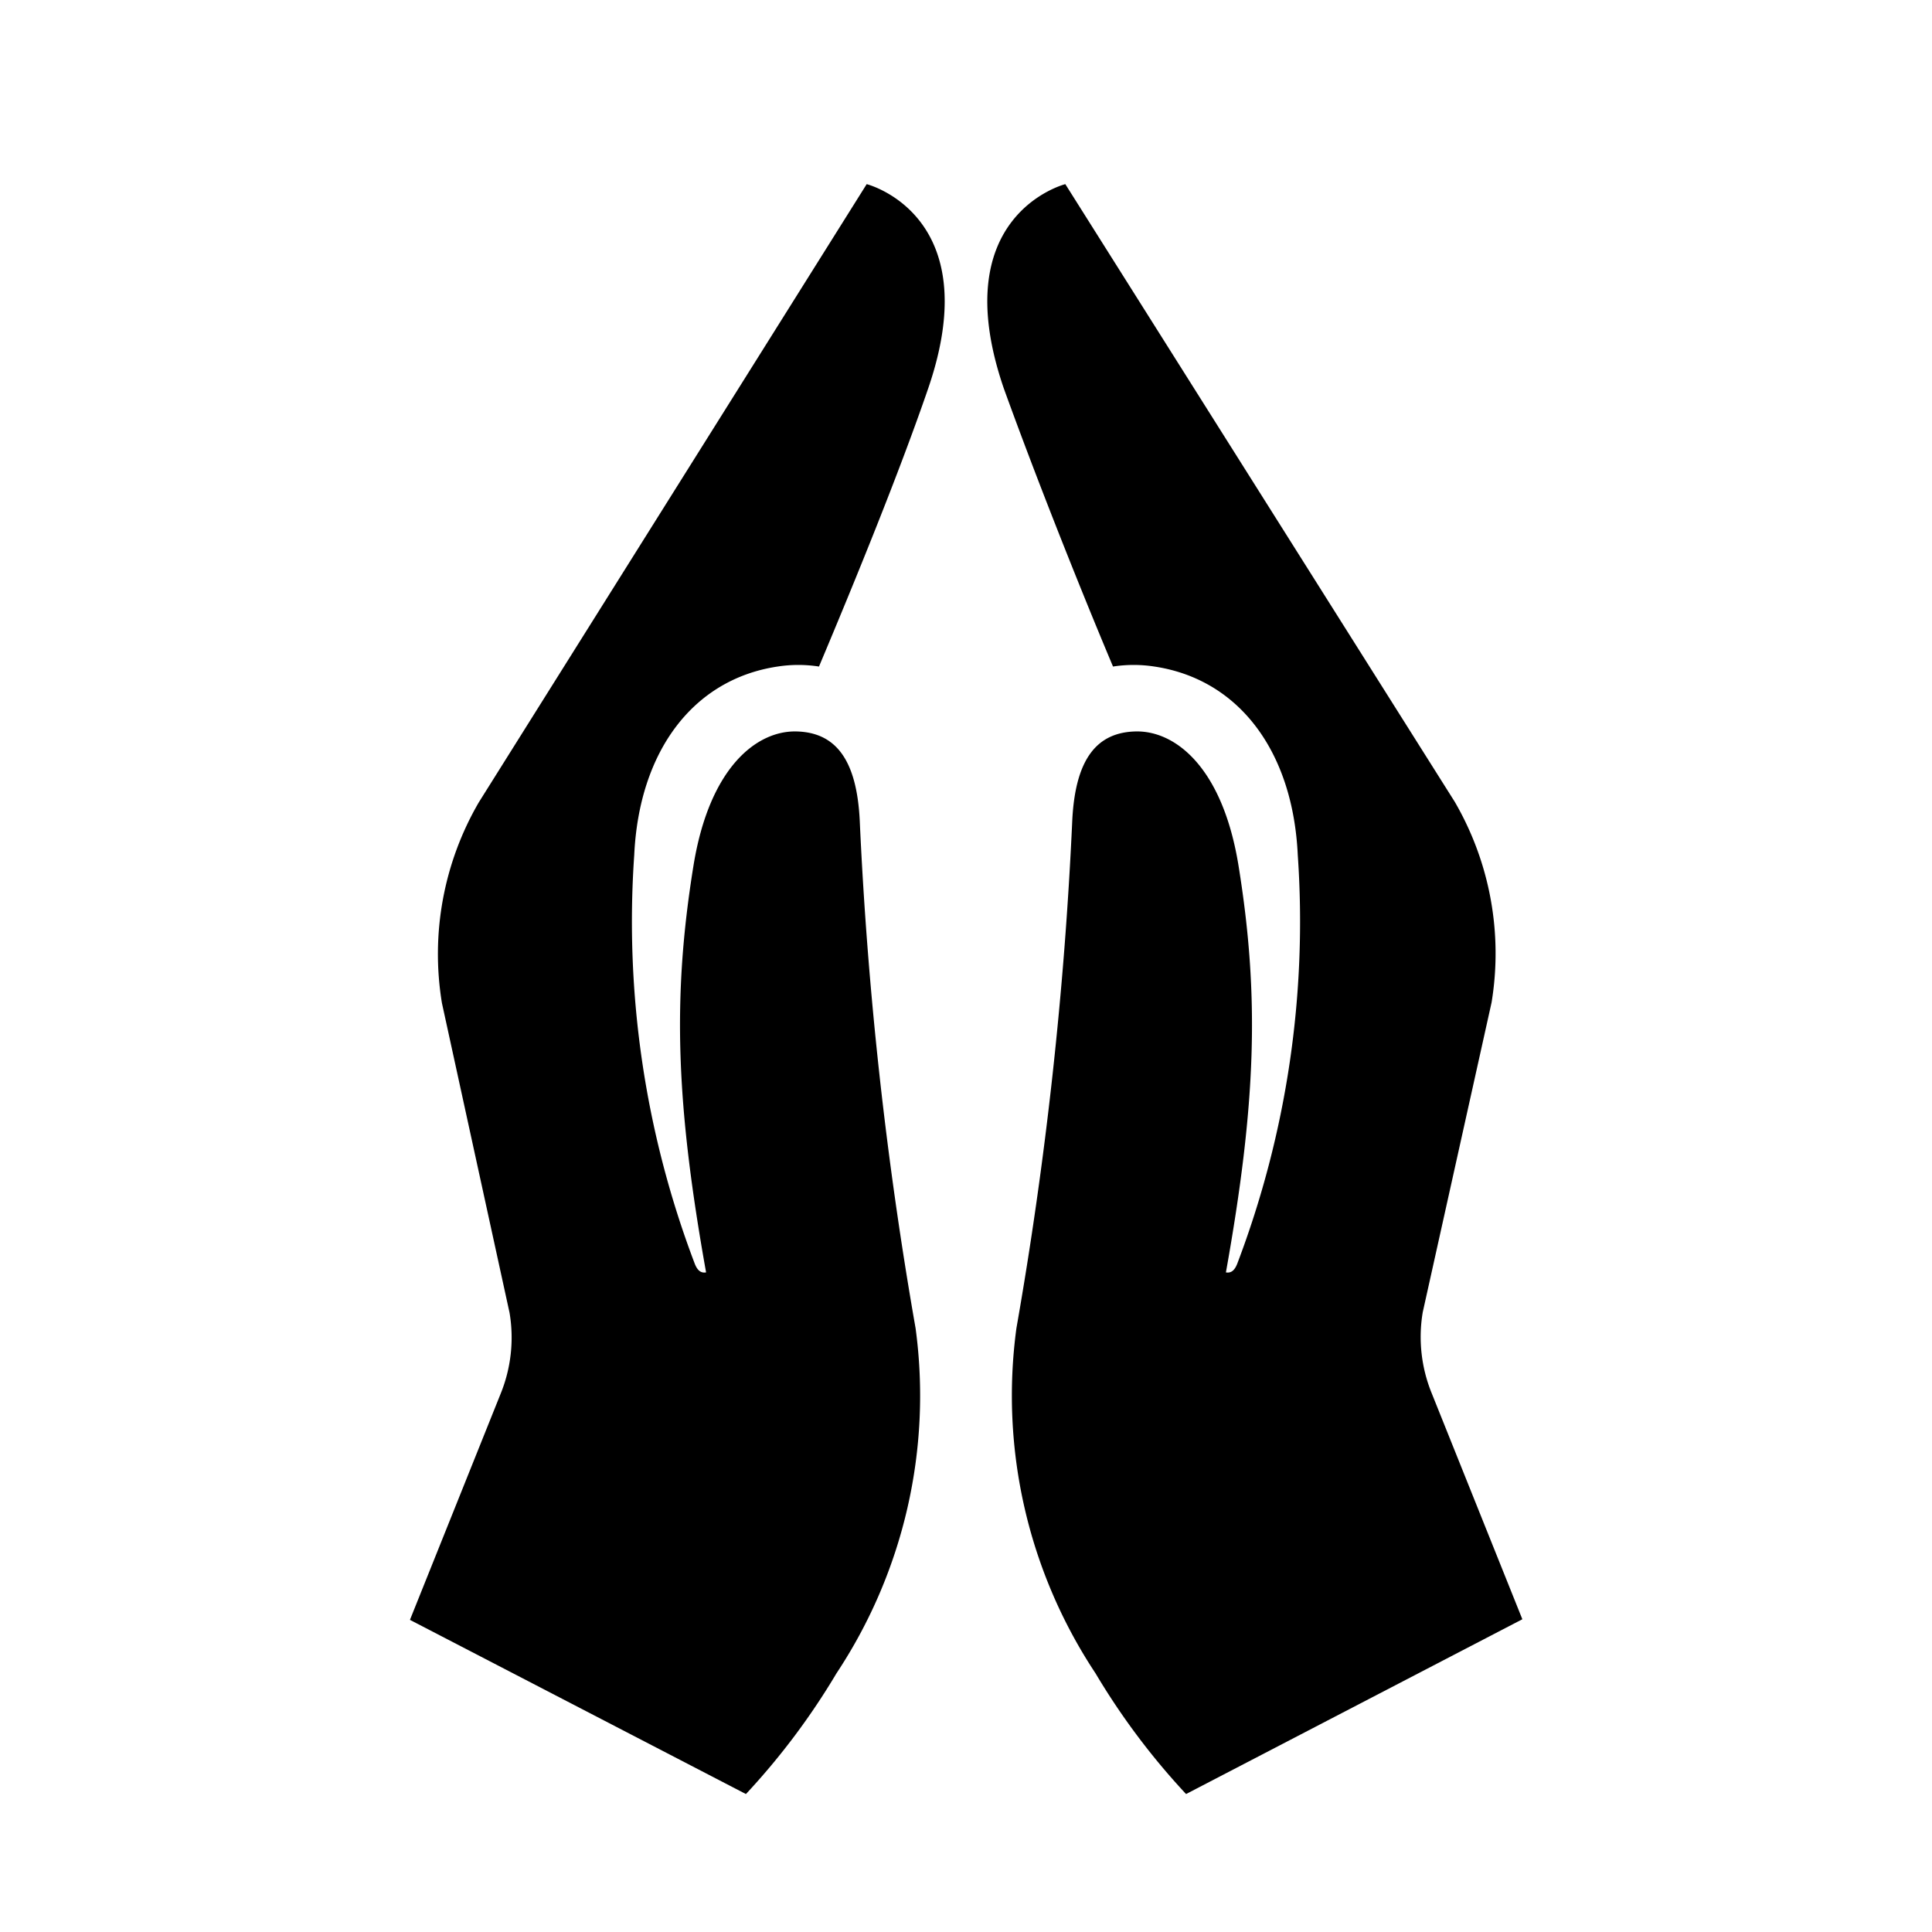 <svg xmlns="http://www.w3.org/2000/svg" viewBox="0 0 64 64"><defs><style>.cls-1{fill:none;}</style></defs><g id="BOX"><rect class="cls-1" width="64" height="64"/></g><g id="ICOON"><path d="M33.25,12.86c1,2.77,2.42,6.37,3.62,9.22a4.48,4.48,0,0,1,1.37,0c2.81.42,4.59,2.82,4.75,6.24a31.9,31.9,0,0,1-2,13.53c-.11.29-.25.32-.38.3v0c1-5.59,1.12-9.12.42-13.46-.53-3.29-2.11-4.49-3.41-4.46s-2,.93-2.1,2.95A131.86,131.86,0,0,1,33.67,44a16.65,16.65,0,0,0,2.62,11.43,23.41,23.41,0,0,0,3,4l11.14-5.79-3-7.48a4.94,4.94,0,0,1-.3-2.69l2.28-10.26a10,10,0,0,0-1.22-6.65L35.29,6.1S31.28,7.11,33.25,12.86Z"/><path d="M30.75,12.86c-.95,2.77-2.42,6.37-3.62,9.22a4.48,4.48,0,0,0-1.37,0c-2.81.42-4.59,2.82-4.75,6.24a31.9,31.9,0,0,0,2,13.53c.11.29.25.32.38.3v0c-1-5.59-1.12-9.12-.42-13.46.53-3.29,2.11-4.49,3.41-4.46s2,.93,2.1,2.95A131.86,131.86,0,0,0,30.33,44a16.65,16.65,0,0,1-2.62,11.43,23.41,23.41,0,0,1-3,4L13.58,53.66l3-7.48a4.94,4.94,0,0,0,.3-2.69L14.64,33.23a10,10,0,0,1,1.22-6.65L28.71,6.1S32.72,7.11,30.75,12.86Z"/></g></svg>